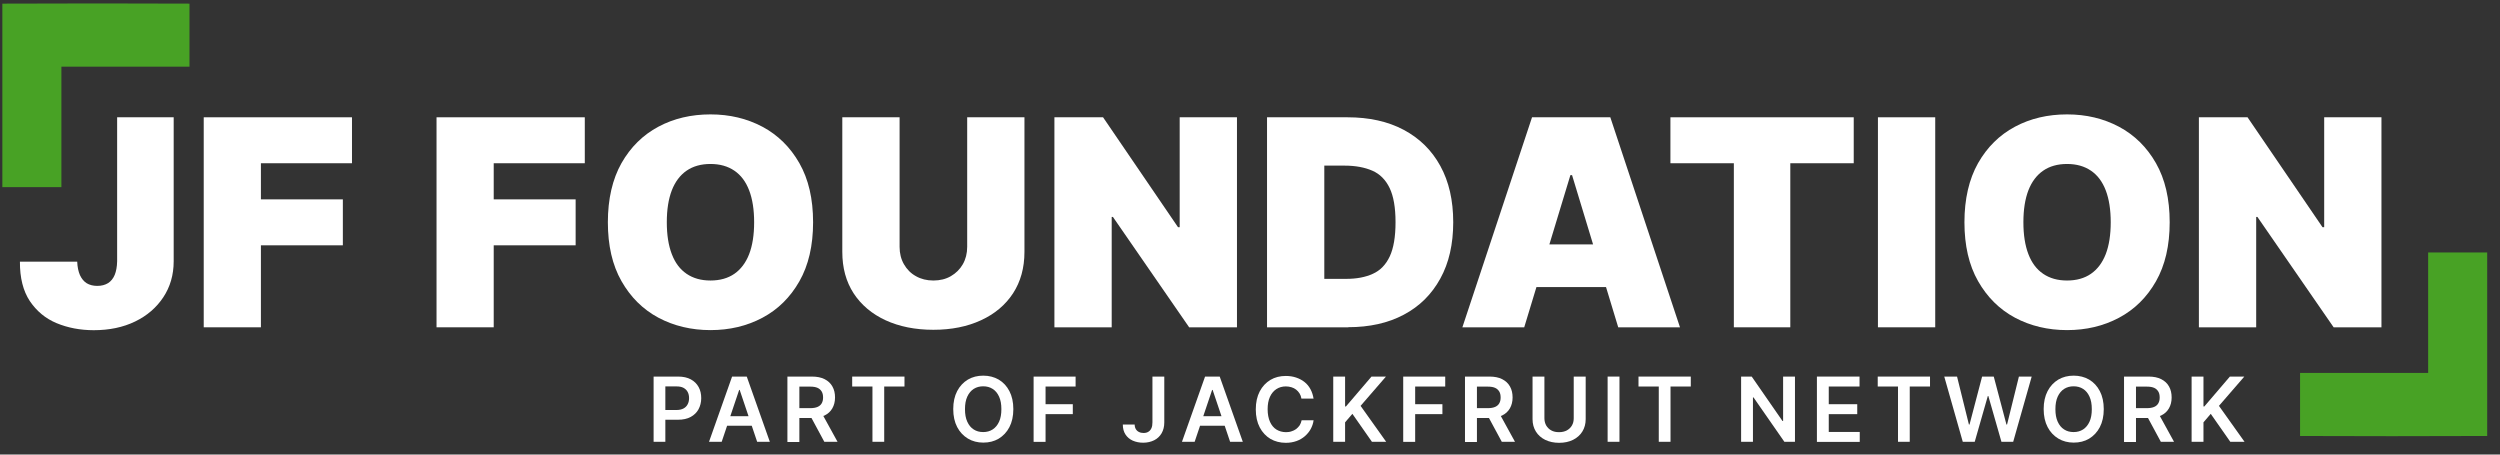 <svg width="165" height="30" viewBox="0 0 165 30" fill="none" xmlns="http://www.w3.org/2000/svg">
<rect x="0" y="0" width="165" height="30" fill="#333333" stroke="none"/>
<g clip-path="url(#clip0_1847_2963)">
<path d="M0.34 0.24H0.155V12.352H4.052C4.052 9.155 4.052 5.616 4.052 4.537V4.4H6.749C8.65 4.4 10.578 4.4 12.506 4.4V0.24C8.513 0.226 4.395 0.219 0.34 0.24Z" fill="#48A225"/>
<path d="M163.97 28.775H164.155V16.663H160.258C160.258 19.86 160.258 23.399 160.258 24.478V24.615H157.561C155.66 24.615 153.732 24.615 151.804 24.615V28.775C155.797 28.789 159.915 28.796 163.97 28.775Z" fill="#48A225"/>
<path d="M7.737 7.741H11.463V17.243C11.463 18.145 11.23 18.938 10.777 19.621C10.324 20.304 9.707 20.837 8.918 21.219C8.129 21.602 7.216 21.793 6.187 21.793C5.295 21.793 4.478 21.636 3.737 21.329C2.996 21.021 2.413 20.529 1.966 19.867C1.527 19.204 1.308 18.337 1.315 17.271H5.096C5.109 17.619 5.171 17.913 5.274 18.152C5.384 18.391 5.528 18.569 5.72 18.692C5.912 18.808 6.145 18.869 6.42 18.869C6.694 18.869 6.935 18.808 7.134 18.685C7.326 18.562 7.47 18.384 7.573 18.138C7.669 17.899 7.724 17.599 7.731 17.243V7.741H7.737Z" fill="white"/>
<path d="M13.446 21.602V7.741H23.231V10.774H17.22V13.158H22.628V16.191H17.22V21.602H13.44H13.446Z" fill="white"/>
<path d="M28.811 21.602V7.741H38.596V10.774H32.585V13.158H37.992V16.191H32.585V21.602H28.804H28.811Z" fill="white"/>
<path d="M53.664 14.668C53.664 16.212 53.362 17.51 52.758 18.569C52.154 19.628 51.345 20.427 50.316 20.974C49.286 21.52 48.147 21.787 46.891 21.787C45.636 21.787 44.476 21.513 43.453 20.967C42.431 20.42 41.621 19.614 41.018 18.555C40.414 17.496 40.119 16.198 40.119 14.668C40.119 13.138 40.421 11.826 41.018 10.767C41.621 9.708 42.431 8.909 43.453 8.363C44.476 7.816 45.622 7.55 46.891 7.55C48.161 7.55 49.293 7.823 50.316 8.363C51.338 8.909 52.154 9.708 52.758 10.767C53.362 11.826 53.664 13.124 53.664 14.668ZM49.773 14.668C49.773 13.841 49.664 13.138 49.444 12.564C49.224 11.99 48.902 11.56 48.47 11.266C48.037 10.972 47.516 10.822 46.891 10.822C46.267 10.822 45.739 10.972 45.313 11.266C44.888 11.56 44.558 11.997 44.339 12.564C44.119 13.138 44.009 13.835 44.009 14.668C44.009 15.502 44.119 16.198 44.339 16.772C44.558 17.346 44.881 17.776 45.313 18.07C45.745 18.364 46.267 18.514 46.891 18.514C47.516 18.514 48.044 18.364 48.47 18.07C48.895 17.776 49.224 17.339 49.444 16.772C49.664 16.198 49.773 15.502 49.773 14.668Z" fill="white"/>
<path d="M63.834 7.741H67.614V16.622C67.614 17.681 67.361 18.589 66.86 19.361C66.352 20.133 65.652 20.721 64.746 21.137C63.847 21.554 62.797 21.766 61.603 21.766C60.409 21.766 59.353 21.554 58.447 21.137C57.548 20.721 56.841 20.126 56.34 19.361C55.839 18.589 55.592 17.681 55.592 16.622V7.741H59.373V16.294C59.373 16.724 59.469 17.107 59.661 17.442C59.853 17.776 60.114 18.043 60.45 18.227C60.787 18.419 61.171 18.514 61.603 18.514C62.036 18.514 62.427 18.419 62.756 18.227C63.086 18.036 63.353 17.776 63.545 17.442C63.737 17.107 63.834 16.724 63.834 16.294V7.741Z" fill="white"/>
<path d="M81.64 7.741V21.602H78.484L73.454 14.319H73.372V21.602H69.591V7.741H72.802L77.75 14.996H77.859V7.741H81.64Z" fill="white"/>
<path d="M88.983 21.602H83.624V7.741H88.928C90.362 7.741 91.597 8.014 92.64 8.567C93.683 9.121 94.493 9.913 95.062 10.952C95.632 11.99 95.913 13.226 95.913 14.668C95.913 16.109 95.632 17.353 95.062 18.384C94.493 19.423 93.697 20.215 92.654 20.768C91.618 21.322 90.389 21.595 88.976 21.595L88.983 21.602ZM87.404 18.405H88.846C89.532 18.405 90.122 18.296 90.609 18.07C91.096 17.851 91.467 17.469 91.721 16.929C91.975 16.39 92.105 15.631 92.105 14.668C92.105 13.705 91.975 12.946 91.714 12.407C91.453 11.867 91.076 11.484 90.575 11.266C90.074 11.047 89.463 10.931 88.736 10.931H87.404V18.405Z" fill="white"/>
<path d="M100.593 21.602H96.517L101.114 7.741H106.281L110.879 21.602H106.803L103.756 11.56H103.646L100.599 21.602H100.593ZM99.831 16.13H107.496V18.945H99.831V16.13Z" fill="white"/>
<path d="M110.248 10.774V7.741H122.346V10.774H118.16V21.602H114.434V10.774H110.248Z" fill="white"/>
<path d="M127.725 7.741V21.602H123.944V7.741H127.725Z" fill="white"/>
<path d="M143.199 14.668C143.199 16.212 142.897 17.51 142.293 18.569C141.689 19.628 140.879 20.427 139.85 20.974C138.821 21.52 137.682 21.787 136.426 21.787C135.17 21.787 134.011 21.513 132.988 20.967C131.966 20.42 131.156 19.614 130.552 18.555C129.948 17.496 129.653 16.198 129.653 14.668C129.653 13.138 129.955 11.826 130.552 10.767C131.156 9.708 131.966 8.909 132.988 8.363C134.011 7.816 135.157 7.55 136.426 7.55C137.695 7.55 138.828 7.823 139.85 8.363C140.873 8.909 141.689 9.708 142.293 10.767C142.897 11.826 143.199 13.124 143.199 14.668ZM139.308 14.668C139.308 13.841 139.198 13.138 138.979 12.564C138.759 11.99 138.437 11.56 138.004 11.266C137.572 10.972 137.05 10.822 136.426 10.822C135.802 10.822 135.273 10.972 134.848 11.266C134.422 11.56 134.093 11.997 133.873 12.564C133.654 13.138 133.544 13.835 133.544 14.668C133.544 15.502 133.654 16.198 133.873 16.772C134.093 17.346 134.415 17.776 134.848 18.07C135.28 18.364 135.802 18.514 136.426 18.514C137.05 18.514 137.579 18.364 138.004 18.07C138.43 17.776 138.759 17.339 138.979 16.772C139.198 16.198 139.308 15.502 139.308 14.668Z" fill="white"/>
<path d="M157.176 7.741V21.602H154.02L148.99 14.319H148.908V21.602H145.127V7.741H148.338L153.286 14.996H153.396V7.741H157.176Z" fill="white"/>
<path d="M43.138 29.158V24.854H44.757C45.087 24.854 45.368 24.916 45.594 25.038C45.821 25.161 45.992 25.332 46.109 25.544C46.226 25.756 46.281 26.002 46.281 26.275C46.281 26.548 46.219 26.794 46.102 27.013C45.985 27.225 45.814 27.395 45.587 27.518C45.361 27.641 45.08 27.703 44.743 27.703H43.666V27.061H44.634C44.826 27.061 44.99 27.026 45.114 26.958C45.237 26.89 45.327 26.801 45.388 26.678C45.45 26.562 45.478 26.425 45.478 26.275C45.478 26.125 45.45 25.988 45.388 25.872C45.327 25.756 45.237 25.667 45.114 25.599C44.99 25.53 44.833 25.503 44.634 25.503H43.913V29.158H43.131H43.138Z" fill="white"/>
<path d="M47.632 29.158H46.795L48.318 24.854H49.286L50.809 29.158H49.972L48.819 25.735H48.785L47.632 29.158ZM47.66 27.471H49.938V28.099H47.66V27.471Z" fill="white"/>
<path d="M51.969 29.158V24.854H53.589C53.918 24.854 54.199 24.909 54.426 25.025C54.652 25.141 54.824 25.298 54.94 25.51C55.057 25.715 55.112 25.954 55.112 26.234C55.112 26.514 55.05 26.746 54.934 26.951C54.817 27.156 54.645 27.313 54.419 27.423C54.193 27.532 53.911 27.587 53.582 27.587H52.429V26.938H53.479C53.671 26.938 53.836 26.91 53.959 26.856C54.083 26.801 54.172 26.726 54.234 26.616C54.295 26.507 54.323 26.384 54.323 26.234C54.323 26.084 54.295 25.947 54.234 25.845C54.172 25.742 54.083 25.653 53.959 25.599C53.836 25.544 53.678 25.517 53.479 25.517H52.758V29.172H51.976L51.969 29.158ZM54.206 27.211L55.277 29.158H54.405L53.355 27.211H54.213H54.206Z" fill="white"/>
<path d="M56.244 25.51V24.854H59.696V25.51H58.358V29.158H57.582V25.51H56.244Z" fill="white"/>
<path d="M66.88 27.006C66.88 27.471 66.791 27.867 66.619 28.195C66.448 28.523 66.207 28.775 65.912 28.953C65.61 29.131 65.274 29.212 64.897 29.212C64.519 29.212 64.176 29.124 63.881 28.946C63.586 28.768 63.346 28.516 63.174 28.188C63.003 27.86 62.914 27.464 62.914 26.999C62.914 26.535 63.003 26.138 63.174 25.81C63.346 25.483 63.586 25.23 63.881 25.052C64.183 24.875 64.519 24.793 64.897 24.793C65.274 24.793 65.617 24.881 65.912 25.052C66.214 25.23 66.448 25.483 66.619 25.81C66.791 26.138 66.88 26.535 66.88 26.999V27.006ZM66.091 27.006C66.091 26.678 66.043 26.405 65.94 26.179C65.837 25.954 65.7 25.783 65.514 25.667C65.336 25.551 65.123 25.496 64.89 25.496C64.656 25.496 64.451 25.551 64.265 25.667C64.087 25.783 63.943 25.954 63.84 26.179C63.737 26.405 63.689 26.678 63.689 27.006C63.689 27.334 63.737 27.607 63.84 27.832C63.943 28.058 64.08 28.229 64.265 28.345C64.444 28.461 64.65 28.516 64.89 28.516C65.13 28.516 65.329 28.461 65.514 28.345C65.693 28.229 65.837 28.058 65.94 27.832C66.043 27.607 66.091 27.334 66.091 27.006Z" fill="white"/>
<path d="M68.218 29.158V24.854H70.99V25.51H69.007V26.678H70.805V27.334H69.007V29.165H68.225L68.218 29.158Z" fill="white"/>
<path d="M76.068 24.854H76.843V27.88C76.843 28.16 76.782 28.393 76.665 28.598C76.548 28.796 76.384 28.953 76.178 29.055C75.972 29.158 75.725 29.219 75.45 29.219C75.197 29.219 74.97 29.172 74.764 29.083C74.565 28.994 74.4 28.857 74.284 28.68C74.167 28.502 74.106 28.284 74.106 28.017H74.888C74.888 28.133 74.915 28.236 74.963 28.318C75.011 28.4 75.08 28.468 75.169 28.509C75.258 28.557 75.361 28.577 75.478 28.577C75.601 28.577 75.711 28.55 75.793 28.495C75.883 28.441 75.945 28.365 75.993 28.263C76.04 28.16 76.061 28.031 76.061 27.88V24.854H76.068Z" fill="white"/>
<path d="M78.847 29.158H78.01L79.534 24.854H80.501L82.025 29.158H81.187L80.034 25.735H80L78.847 29.158ZM78.868 27.471H81.146V28.099H78.868V27.471Z" fill="white"/>
<path d="M86.683 26.309H85.894C85.874 26.179 85.832 26.063 85.771 25.968C85.709 25.872 85.633 25.783 85.544 25.715C85.455 25.646 85.352 25.592 85.236 25.558C85.119 25.523 84.995 25.503 84.865 25.503C84.632 25.503 84.419 25.564 84.24 25.681C84.062 25.797 83.918 25.968 83.815 26.193C83.712 26.418 83.664 26.692 83.664 27.013C83.664 27.334 83.719 27.621 83.822 27.846C83.925 28.072 84.069 28.242 84.247 28.352C84.426 28.461 84.638 28.523 84.872 28.523C85.002 28.523 85.126 28.509 85.236 28.468C85.352 28.434 85.448 28.386 85.544 28.318C85.633 28.249 85.709 28.167 85.778 28.072C85.839 27.976 85.88 27.86 85.908 27.737H86.697C86.67 27.949 86.601 28.14 86.505 28.318C86.409 28.495 86.278 28.652 86.121 28.789C85.963 28.926 85.778 29.035 85.565 29.11C85.352 29.185 85.119 29.226 84.865 29.226C84.487 29.226 84.144 29.137 83.849 28.967C83.554 28.789 83.314 28.536 83.143 28.208C82.971 27.88 82.882 27.484 82.882 27.02C82.882 26.555 82.971 26.159 83.143 25.831C83.314 25.503 83.554 25.25 83.849 25.073C84.144 24.895 84.487 24.813 84.865 24.813C85.105 24.813 85.332 24.847 85.537 24.916C85.743 24.984 85.928 25.079 86.093 25.209C86.258 25.339 86.388 25.496 86.491 25.687C86.594 25.879 86.663 26.09 86.697 26.33L86.683 26.309Z" fill="white"/>
<path d="M87.994 29.158V24.854H88.776V26.828H88.831L90.519 24.854H91.473L89.799 26.787L91.487 29.158H90.547L89.257 27.313L88.776 27.874V29.158H87.994Z" fill="white"/>
<path d="M92.612 29.158V24.854H95.385V25.51H93.401V26.678H95.199V27.334H93.401V29.165H92.619L92.612 29.158Z" fill="white"/>
<path d="M96.689 29.158V24.854H98.308C98.637 24.854 98.919 24.909 99.145 25.025C99.371 25.141 99.543 25.298 99.66 25.51C99.776 25.715 99.831 25.954 99.831 26.234C99.831 26.514 99.769 26.746 99.653 26.951C99.536 27.156 99.365 27.313 99.138 27.423C98.912 27.532 98.63 27.587 98.301 27.587H97.148V26.938H98.198C98.39 26.938 98.555 26.91 98.678 26.856C98.802 26.801 98.891 26.726 98.953 26.616C99.015 26.507 99.042 26.384 99.042 26.234C99.042 26.084 99.015 25.947 98.953 25.845C98.891 25.742 98.802 25.653 98.678 25.599C98.555 25.544 98.397 25.517 98.198 25.517H97.478V29.172H96.695L96.689 29.158ZM98.919 27.211L99.989 29.158H99.118L98.068 27.211H98.925H98.919Z" fill="white"/>
<path d="M103.873 24.854H104.655V27.669C104.655 27.976 104.579 28.249 104.435 28.482C104.291 28.714 104.085 28.898 103.825 29.028C103.564 29.158 103.255 29.226 102.905 29.226C102.555 29.226 102.246 29.158 101.979 29.028C101.718 28.898 101.512 28.714 101.368 28.482C101.224 28.249 101.148 27.976 101.148 27.669V24.854H101.931V27.6C101.931 27.778 101.972 27.942 102.047 28.078C102.13 28.215 102.239 28.331 102.384 28.406C102.528 28.488 102.699 28.523 102.898 28.523C103.097 28.523 103.269 28.482 103.413 28.406C103.557 28.324 103.674 28.215 103.749 28.078C103.831 27.942 103.866 27.778 103.866 27.6V24.854H103.873Z" fill="white"/>
<path d="M106.885 24.854V29.158H106.103V24.854H106.885Z" fill="white"/>
<path d="M108.141 25.51V24.854H111.592V25.51H110.254V29.158H109.479V25.51H108.141Z" fill="white"/>
<path d="M118.468 24.854V29.158H117.768L115.73 26.227H115.695V29.158H114.913V24.854H115.613L117.644 27.785H117.685V24.854H118.468Z" fill="white"/>
<path d="M119.916 29.158V24.854H122.729V25.51H120.698V26.678H122.578V27.334H120.698V28.509H122.743V29.165H119.916V29.158Z" fill="white"/>
<path d="M123.93 25.51V24.854H127.381V25.51H126.043V29.158H125.268V25.51H123.93Z" fill="white"/>
<path d="M129.543 29.158L128.321 24.854H129.165L129.948 28.017H129.989L130.819 24.854H131.588L132.425 28.017H132.466L133.248 24.854H134.092L132.871 29.158H132.095L131.231 26.138H131.196L130.332 29.158H129.556H129.543Z" fill="white"/>
<path d="M138.848 27.006C138.848 27.471 138.759 27.867 138.587 28.195C138.416 28.523 138.176 28.775 137.881 28.953C137.579 29.131 137.242 29.212 136.865 29.212C136.488 29.212 136.144 29.124 135.849 28.946C135.554 28.768 135.314 28.516 135.143 28.188C134.971 27.86 134.882 27.464 134.882 26.999C134.882 26.535 134.971 26.138 135.143 25.81C135.314 25.483 135.554 25.23 135.849 25.052C136.151 24.875 136.488 24.793 136.865 24.793C137.242 24.793 137.585 24.881 137.881 25.052C138.182 25.23 138.416 25.483 138.587 25.81C138.759 26.138 138.848 26.535 138.848 26.999V27.006ZM138.059 27.006C138.059 26.678 138.011 26.405 137.908 26.179C137.805 25.954 137.668 25.783 137.483 25.667C137.304 25.551 137.091 25.496 136.858 25.496C136.625 25.496 136.419 25.551 136.234 25.667C136.055 25.783 135.911 25.954 135.808 26.179C135.705 26.405 135.657 26.678 135.657 27.006C135.657 27.334 135.705 27.607 135.808 27.832C135.911 28.058 136.048 28.229 136.234 28.345C136.412 28.461 136.618 28.516 136.858 28.516C137.098 28.516 137.297 28.461 137.483 28.345C137.661 28.229 137.805 28.058 137.908 27.832C138.011 27.607 138.059 27.334 138.059 27.006Z" fill="white"/>
<path d="M140.186 29.158V24.854H141.805C142.134 24.854 142.416 24.909 142.642 25.025C142.869 25.141 143.04 25.298 143.157 25.51C143.273 25.715 143.328 25.954 143.328 26.234C143.328 26.514 143.267 26.746 143.15 26.951C143.033 27.156 142.862 27.313 142.635 27.423C142.409 27.532 142.127 27.587 141.798 27.587H140.645V26.938H141.695C141.887 26.938 142.052 26.91 142.176 26.856C142.299 26.801 142.388 26.726 142.45 26.616C142.512 26.507 142.539 26.384 142.539 26.234C142.539 26.084 142.512 25.947 142.45 25.845C142.388 25.742 142.299 25.653 142.176 25.599C142.052 25.544 141.894 25.517 141.695 25.517H140.975V29.172H140.192L140.186 29.158ZM142.416 27.211L143.486 29.158H142.615L141.565 27.211H142.423H142.416Z" fill="white"/>
<path d="M144.646 29.158V24.854H145.429V26.828H145.484L147.172 24.854H148.125L146.451 26.787L148.139 29.158H147.199L145.909 27.313L145.429 27.874V29.158H144.646Z" fill="white"/>
</g>
<defs>
<clipPath id="clip0_1847_2963">
<rect width="164" height="29" fill="white" transform="translate(0.155 0.226)"/>
</clipPath>
</defs>
</svg>
